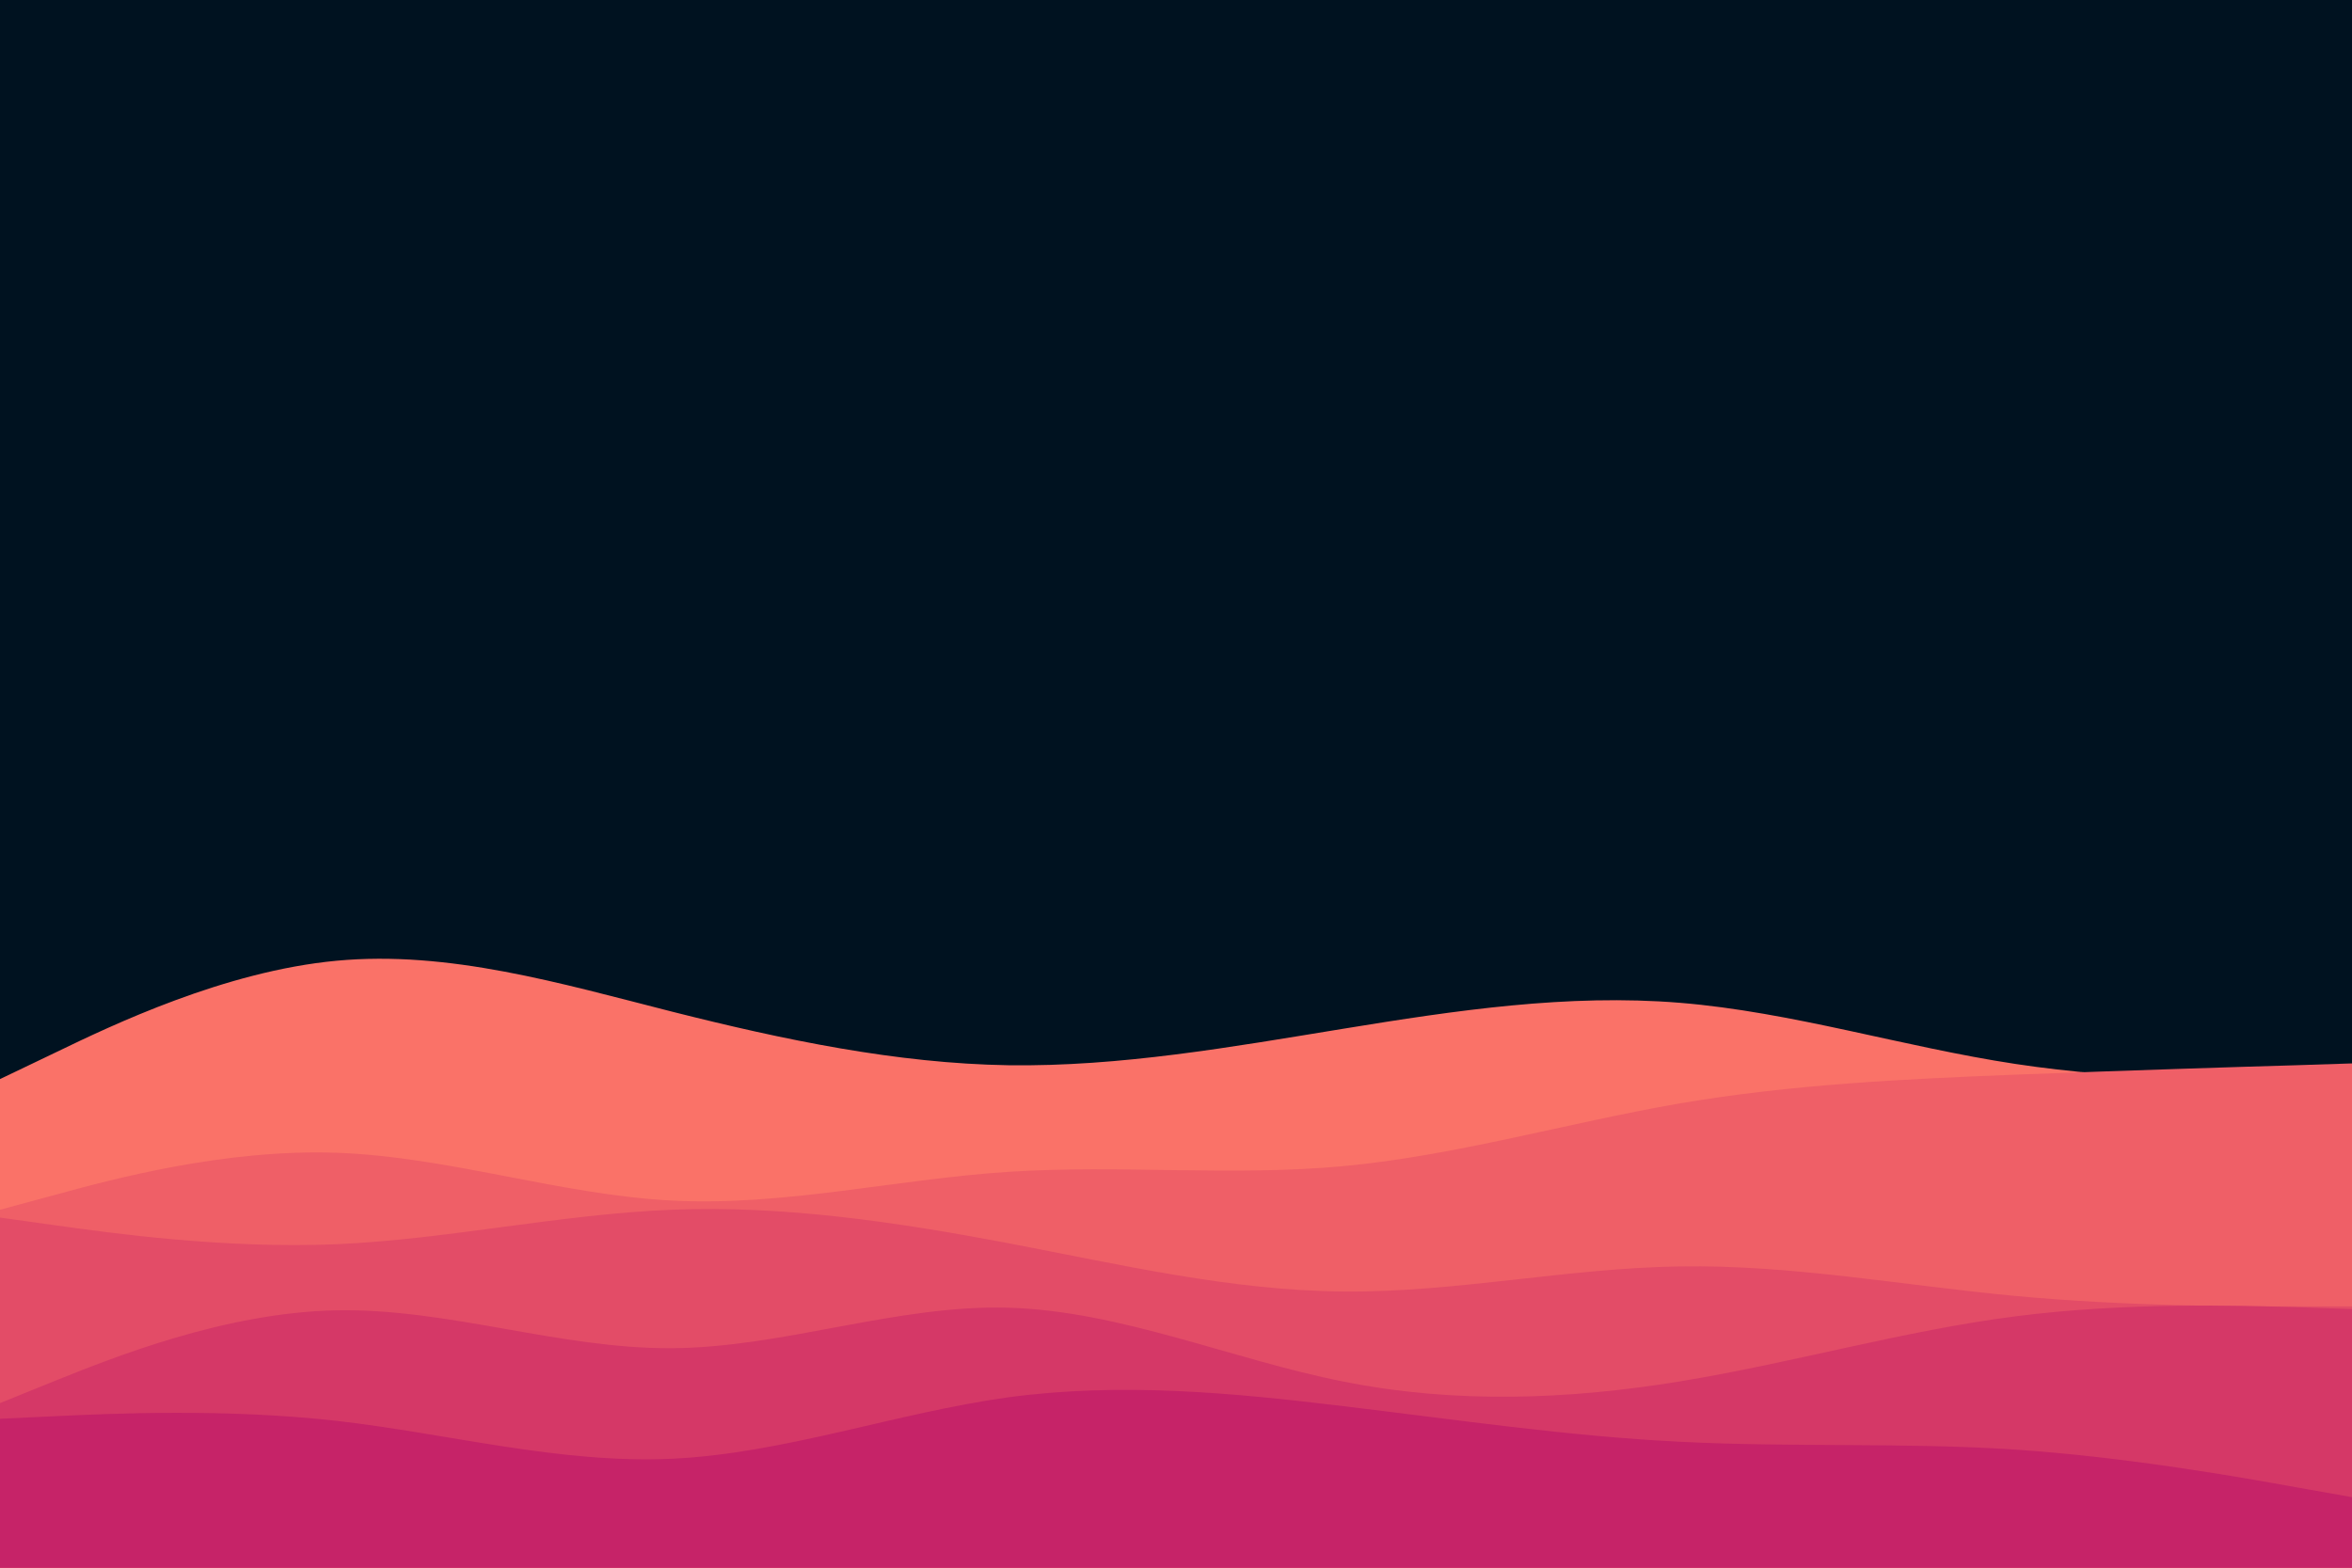 <svg id="visual" viewBox="0 0 900 600" width="900" height="600" xmlns="http://www.w3.org/2000/svg" xmlns:xlink="http://www.w3.org/1999/xlink" version="1.1"><rect x="0" y="0" width="900" height="600" fill="#001220"></rect><path d="M0 413L21.5 402.7C43 392.3 86 371.7 128.8 367.7C171.7 363.7 214.3 376.3 257.2 387.2C300 398 343 407 385.8 407.7C428.7 408.3 471.3 400.7 514.2 393.7C557 386.7 600 380.3 642.8 383.8C685.7 387.3 728.3 400.7 771.2 407.2C814 413.7 857 413.3 878.5 413.2L900 413L900 601L878.5 601C857 601 814 601 771.2 601C728.3 601 685.7 601 642.8 601C600 601 557 601 514.2 601C471.3 601 428.7 601 385.8 601C343 601 300 601 257.2 601C214.3 601 171.7 601 128.8 601C86 601 43 601 21.5 601L0 601Z" fill="#fa7268"></path><path d="M0 463L21.5 457.2C43 451.3 86 439.7 128.8 441.2C171.7 442.7 214.3 457.3 257.2 459.5C300 461.7 343 451.3 385.8 448.5C428.7 445.7 471.3 450.3 514.2 446.3C557 442.3 600 429.7 642.8 422.3C685.7 415 728.3 413 771.2 411.3C814 409.7 857 408.3 878.5 407.7L900 407L900 601L878.5 601C857 601 814 601 771.2 601C728.3 601 685.7 601 642.8 601C600 601 557 601 514.2 601C471.3 601 428.7 601 385.8 601C343 601 300 601 257.2 601C214.3 601 171.7 601 128.8 601C86 601 43 601 21.5 601L0 601Z" fill="#ef5f67"></path><path d="M0 466L21.5 469C43 472 86 478 128.8 476.2C171.7 474.3 214.3 464.7 257.2 463C300 461.3 343 467.7 385.8 475.8C428.7 484 471.3 494 514.2 494.3C557 494.7 600 485.3 642.8 484.7C685.7 484 728.3 492 771.2 496C814 500 857 500 878.5 500L900 500L900 601L878.5 601C857 601 814 601 771.2 601C728.3 601 685.7 601 642.8 601C600 601 557 601 514.2 601C471.3 601 428.7 601 385.8 601C343 601 300 601 257.2 601C214.3 601 171.7 601 128.8 601C86 601 43 601 21.5 601L0 601Z" fill="#e34c67"></path><path d="M0 537L21.5 528.3C43 519.7 86 502.3 128.8 501.5C171.7 500.7 214.3 516.3 257.2 516C300 515.7 343 499.3 385.8 500.5C428.7 501.7 471.3 520.3 514.2 528.8C557 537.3 600 535.7 642.8 528.7C685.7 521.7 728.3 509.3 771.2 503.8C814 498.3 857 499.7 878.5 500.3L900 501L900 601L878.5 601C857 601 814 601 771.2 601C728.3 601 685.7 601 642.8 601C600 601 557 601 514.2 601C471.3 601 428.7 601 385.8 601C343 601 300 601 257.2 601C214.3 601 171.7 601 128.8 601C86 601 43 601 21.5 601L0 601Z" fill="#d53867"></path><path d="M0 543L21.5 542C43 541 86 539 128.8 543.8C171.7 548.7 214.3 560.3 257.2 558.3C300 556.3 343 540.7 385.8 534.8C428.7 529 471.3 533 514.2 538.2C557 543.3 600 549.7 642.8 551.8C685.7 554 728.3 552 771.2 554.8C814 557.7 857 565.3 878.5 569.2L900 573L900 601L878.5 601C857 601 814 601 771.2 601C728.3 601 685.7 601 642.8 601C600 601 557 601 514.2 601C471.3 601 428.7 601 385.8 601C343 601 300 601 257.2 601C214.3 601 171.7 601 128.8 601C86 601 43 601 21.5 601L0 601Z" fill="#c62368"></path></svg>